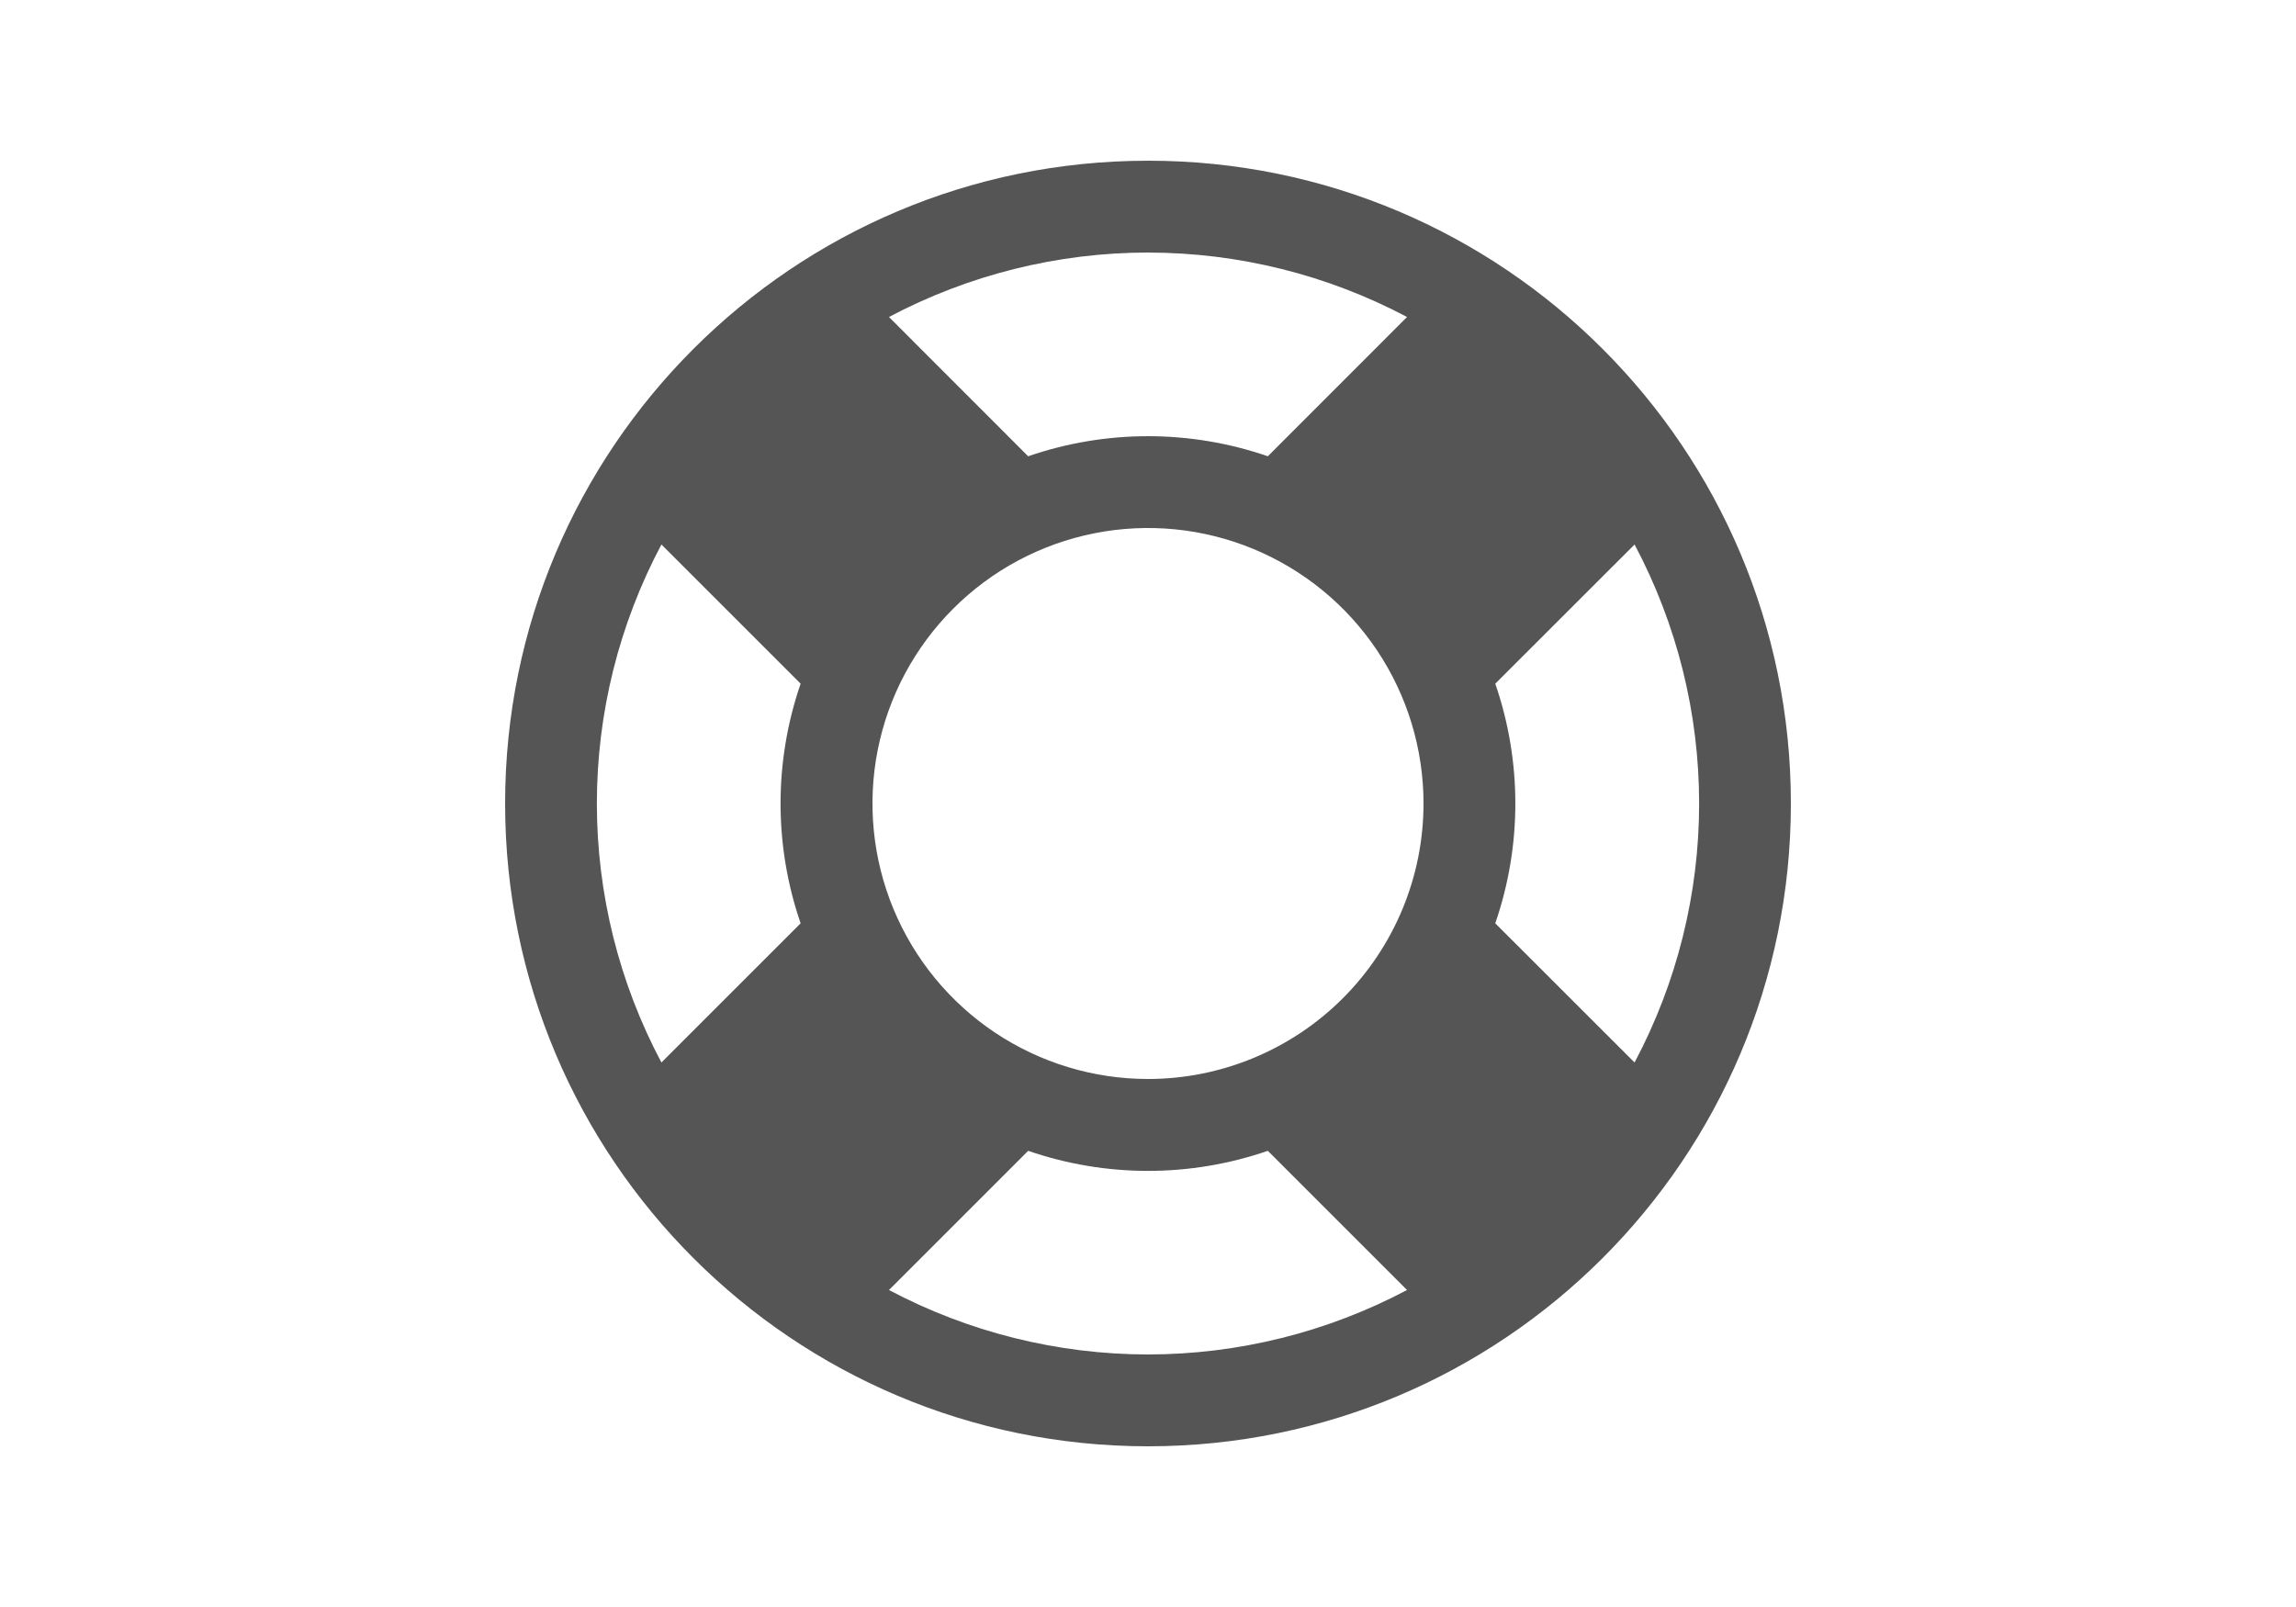 <svg width="100" height="70" viewBox="0 0 100 70" fill="none" xmlns="http://www.w3.org/2000/svg">
<path d="M65.125 40.219C66.291 36.837 66.291 33.163 65.125 29.781L71.192 23.718C73.038 27.192 74.004 31.066 74.004 35C74.004 38.934 73.038 42.808 71.192 46.282L65.125 40.219ZM50 47C47.627 47 45.306 46.296 43.333 44.978C41.36 43.659 39.822 41.785 38.913 39.592C38.005 37.4 37.767 34.987 38.23 32.659C38.693 30.331 39.836 28.193 41.515 26.515C43.193 24.836 45.331 23.693 47.659 23.23C49.987 22.767 52.4 23.005 54.592 23.913C56.785 24.822 58.659 26.36 59.978 28.333C61.296 30.306 62 32.627 62 35C62 38.182 60.735 41.234 58.485 43.485C56.234 45.735 53.182 47 50 47V47ZM50 59C46.067 58.997 42.194 58.033 38.718 56.192L44.781 50.129C48.163 51.295 51.837 51.295 55.219 50.129L61.282 56.192C57.806 58.033 53.933 58.997 50 59V59ZM28.808 46.282C26.962 42.808 25.996 38.934 25.996 35C25.996 31.066 26.962 27.192 28.808 23.718L34.871 29.781C33.705 33.163 33.705 36.837 34.871 40.219L28.808 46.282ZM50 11.001C53.933 11.004 57.806 11.967 61.282 13.808L55.219 19.875C51.837 18.709 48.163 18.709 44.781 19.875L38.718 13.808C42.194 11.967 46.067 11.003 50 11V11.001ZM50 7.001C34.531 7.001 22 19.532 22 35.001C22 50.47 34.531 63 50 63C65.469 63 78 50.469 78 35C78 19.531 65.469 7 50 7V7.001Z" fill="#555555"/>
</svg>
